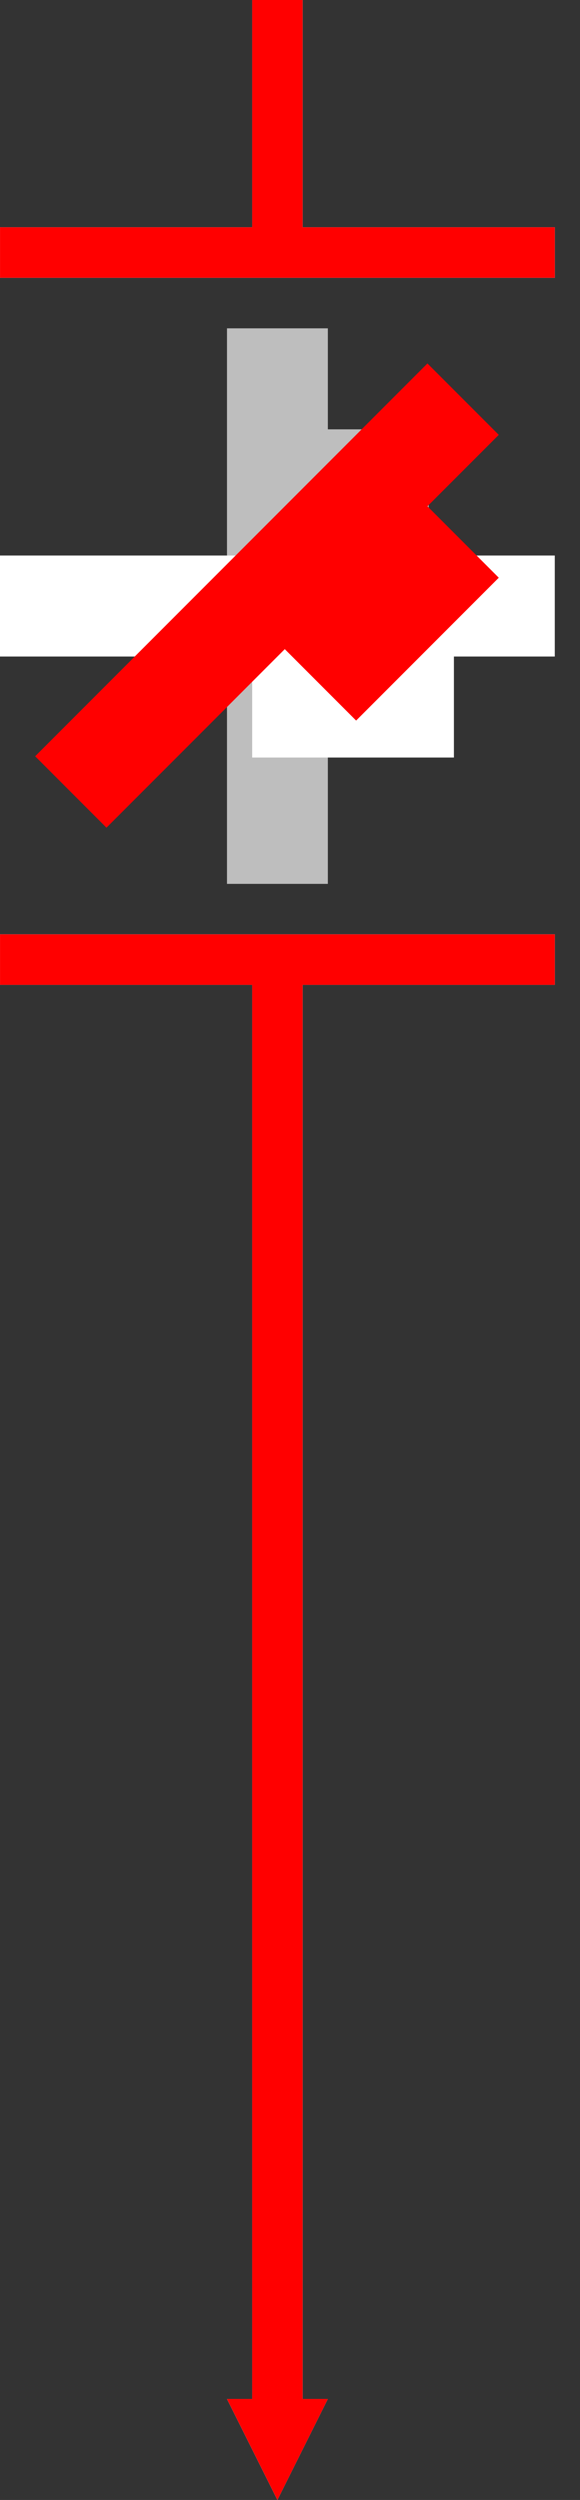 <svg width="23" height="99" viewBox="0 0 23 99" fill="none" xmlns="http://www.w3.org/2000/svg">

<rect x="0" y="0" width="23" height="99" fill="#333333" stroke="none"/>

<g id="qf-min-min">
<g class="fault inactive" reference="QF-ON">
	<g class="animation-display">
<path id="Vector" d="M22.001 11H0.001V9H10.001V0.653V0H12.001V0.653V9H22.001V11Z" fill="#BEBEBE"/>
<path id="Vector_2" d="M0.001 37H22.001V39H12.001V47.347V95H13.001L11.001 99L9.001 95H10.001V47.347V39H0.001V37Z" fill="#BEBEBE"/>
<path id="Vector_3" d="M9.001 35.002V13.002H13.001V17.002H17.001V25.002H13.001V30.002V35.002H9.001Z" fill="#BEBEBE"/>
</g>
<g class="animation-hide">
<path id="Vector_4" d="M22 11H0V9H10V0.653V0H12V0.653V9H22V11Z" fill="white"/>
<path id="Vector_5" d="M3.8147e-06 21.999H22V25.999H18V29.999H10V25.999H5H3.8147e-06V21.999Z" fill="white"/>
<path id="Vector_6" d="M0 37H22V39H12V47.347V95H13L11 99L9 95H10V47.347V39H0V37Z" fill="white"/>
</g>
</g>
<g class="fault inactive" reference="QF-ALARM">
	<g class="animation-fail">
<path id="Vector_4" d="M22.001 11H0.001V9H10.001V0.653V0H12.001V0.653V9H22.001V11Z" fill="#FF0000"/>
<path id="Vector_5" d="M1.394 29.949L16.95 14.393L19.779 17.221L16.95 20.049L19.779 22.878L14.122 28.535L11.293 25.706L7.758 29.242L4.222 32.777L1.394 29.949Z" fill="#FF0000"/>
<path id="Vector_6" d="M0.001 37H22.001V39H12.001V47.347V95H13.001L11.001 99L9.001 95H10.001V47.347V39H0.001V37Z" fill="#FF0000"/>
</g>

</g>
</g>
</svg>
